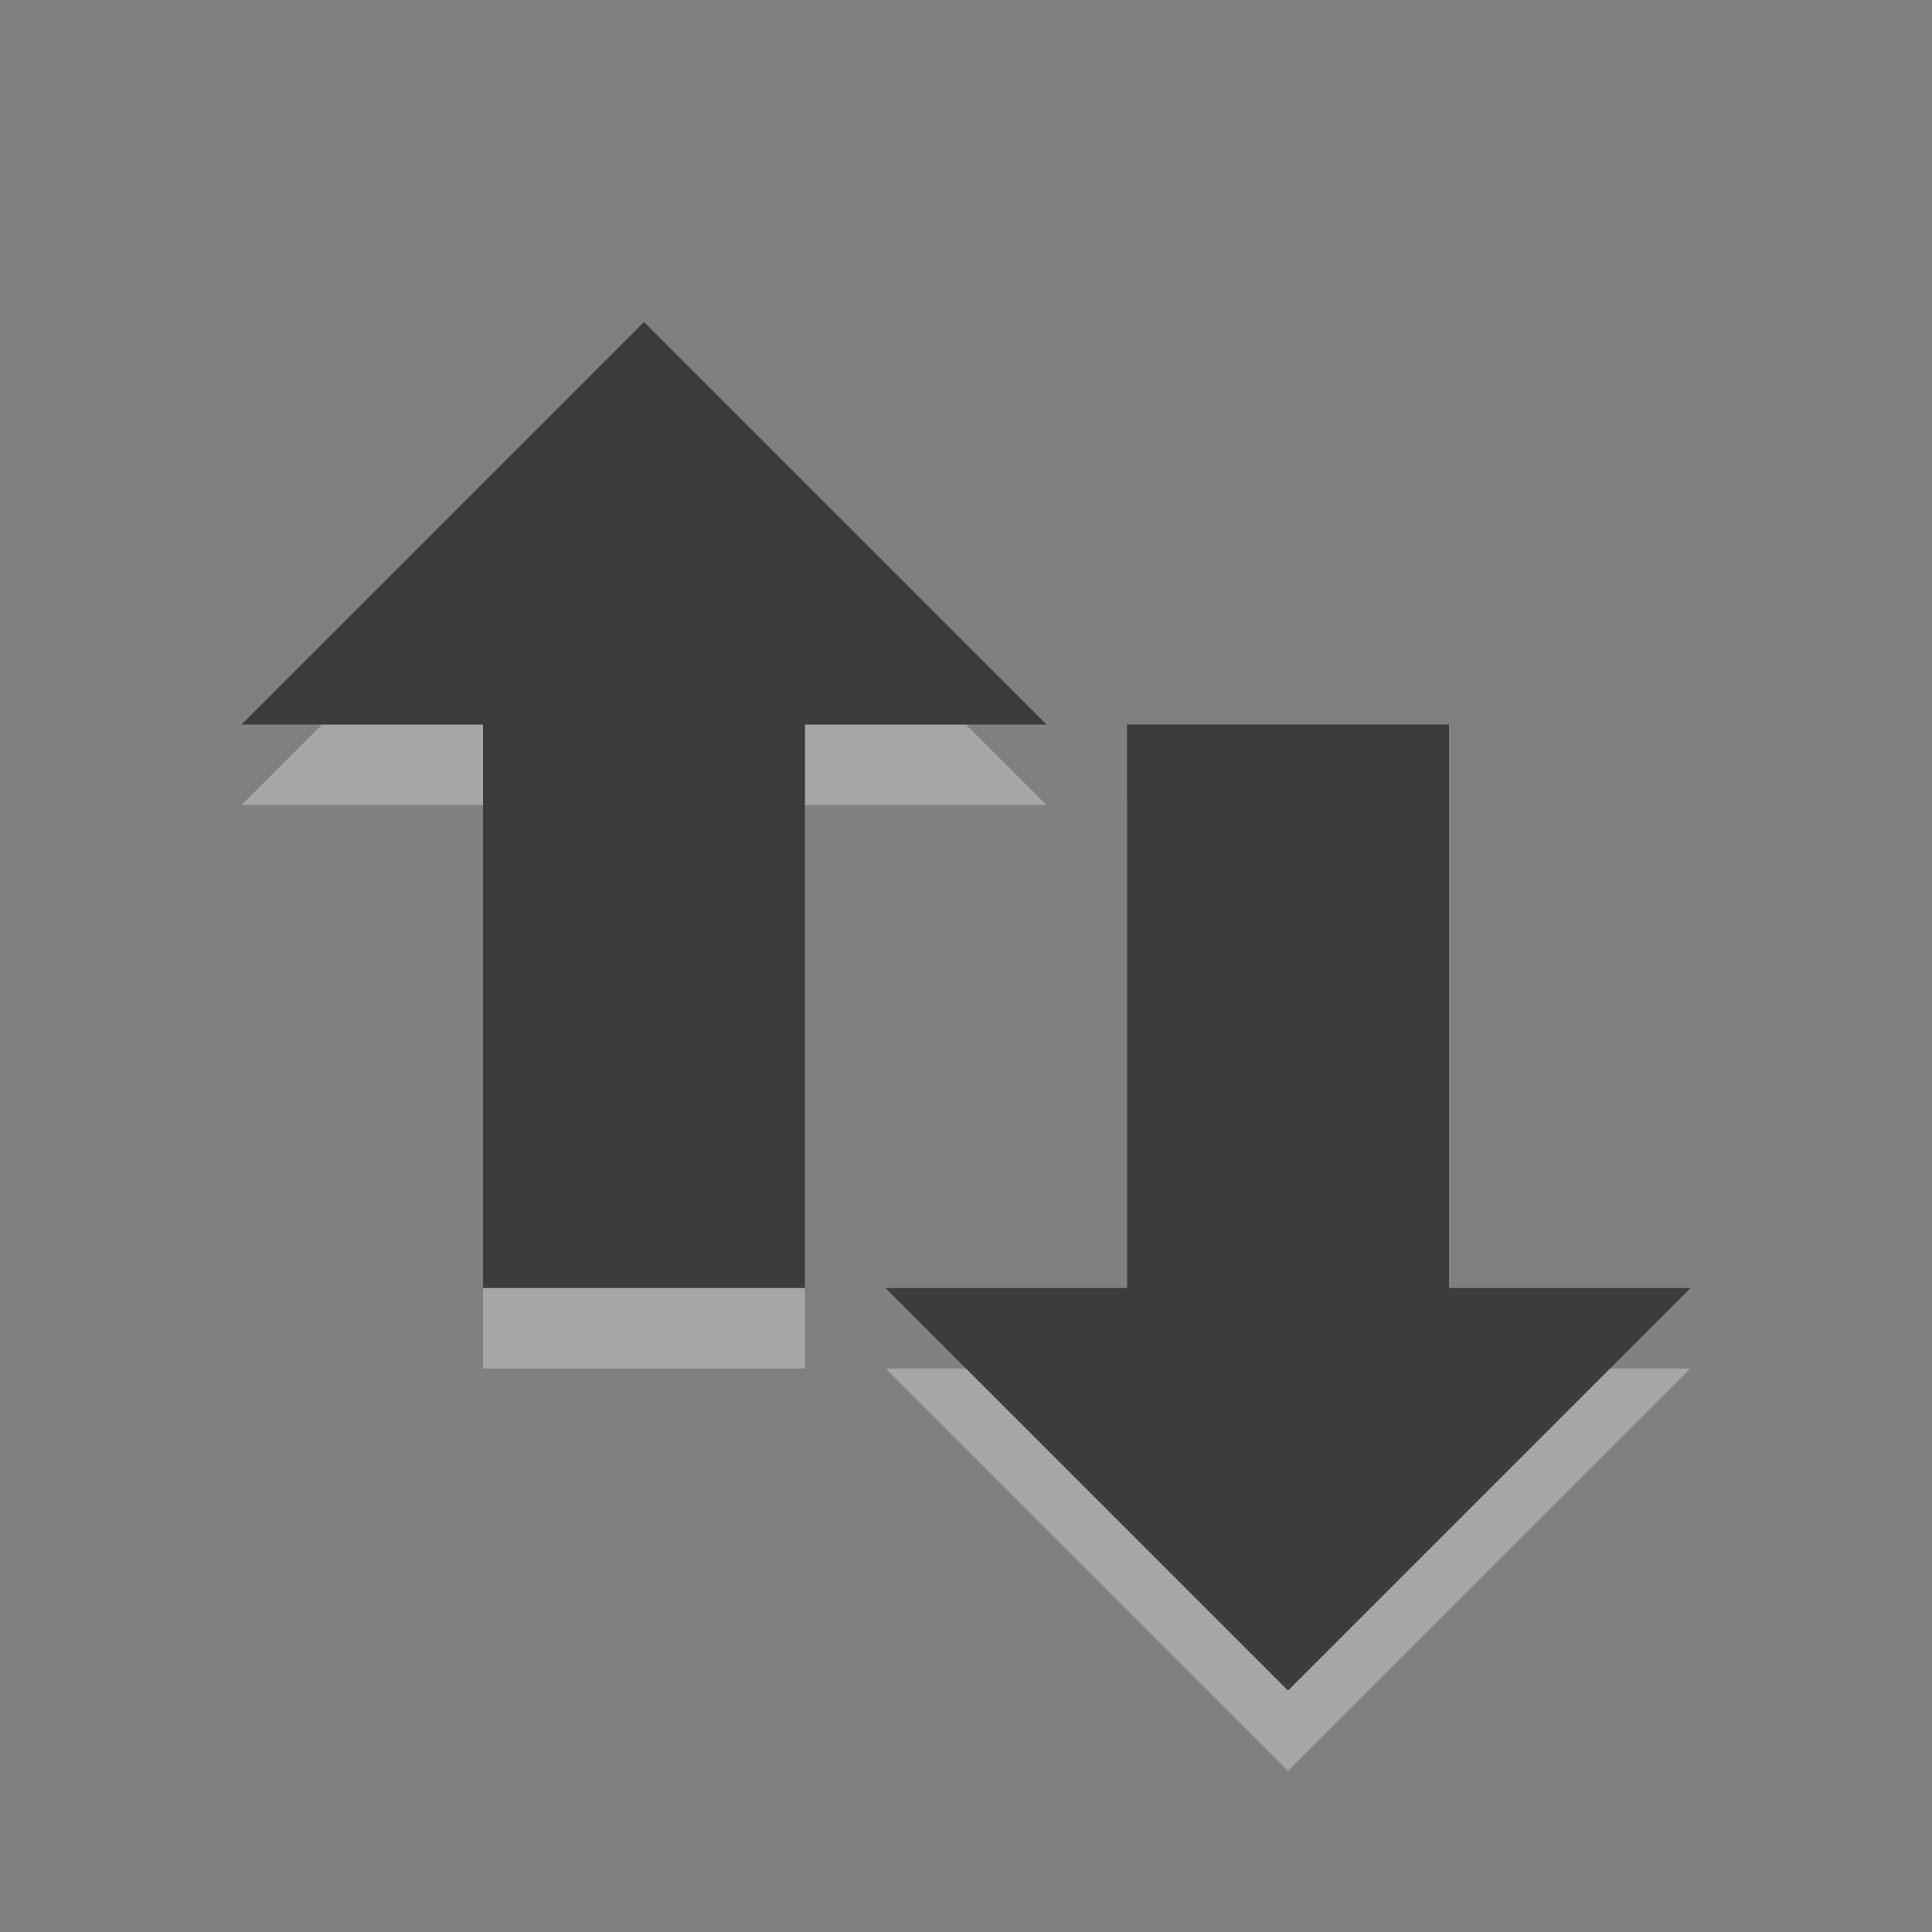 <?xml version="1.0" encoding="UTF-8" standalone="no"?>
<!-- Created with Inkscape (http://www.inkscape.org/) -->
<svg id="svg3200" xmlns:rdf="http://www.w3.org/1999/02/22-rdf-syntax-ns#" xmlns="http://www.w3.org/2000/svg" height="24" width="24" version="1.0" xmlns:cc="http://creativecommons.org/ns#" xmlns:dc="http://purl.org/dc/elements/1.1/">
 <rect width="100%" height="100%" fill="#808080" stroke="none"/>
 <path id="path4348-1-9" style="opacity:.3;fill-rule:evenodd;fill:#fff" d="m21 17-5 5-5-5h3v-7h4v7h3zm-8-7-5-5-5 5h3v7h4v-7h3z"/>
 <path id="path4348-1" style="fill-rule:evenodd;fill:#3c3c3c" d="m21 16-5 5-5-5h3v-7h4v7h3zm-8-7-5-5-5 5h3v7h4v-7h3z"/>
</svg>
